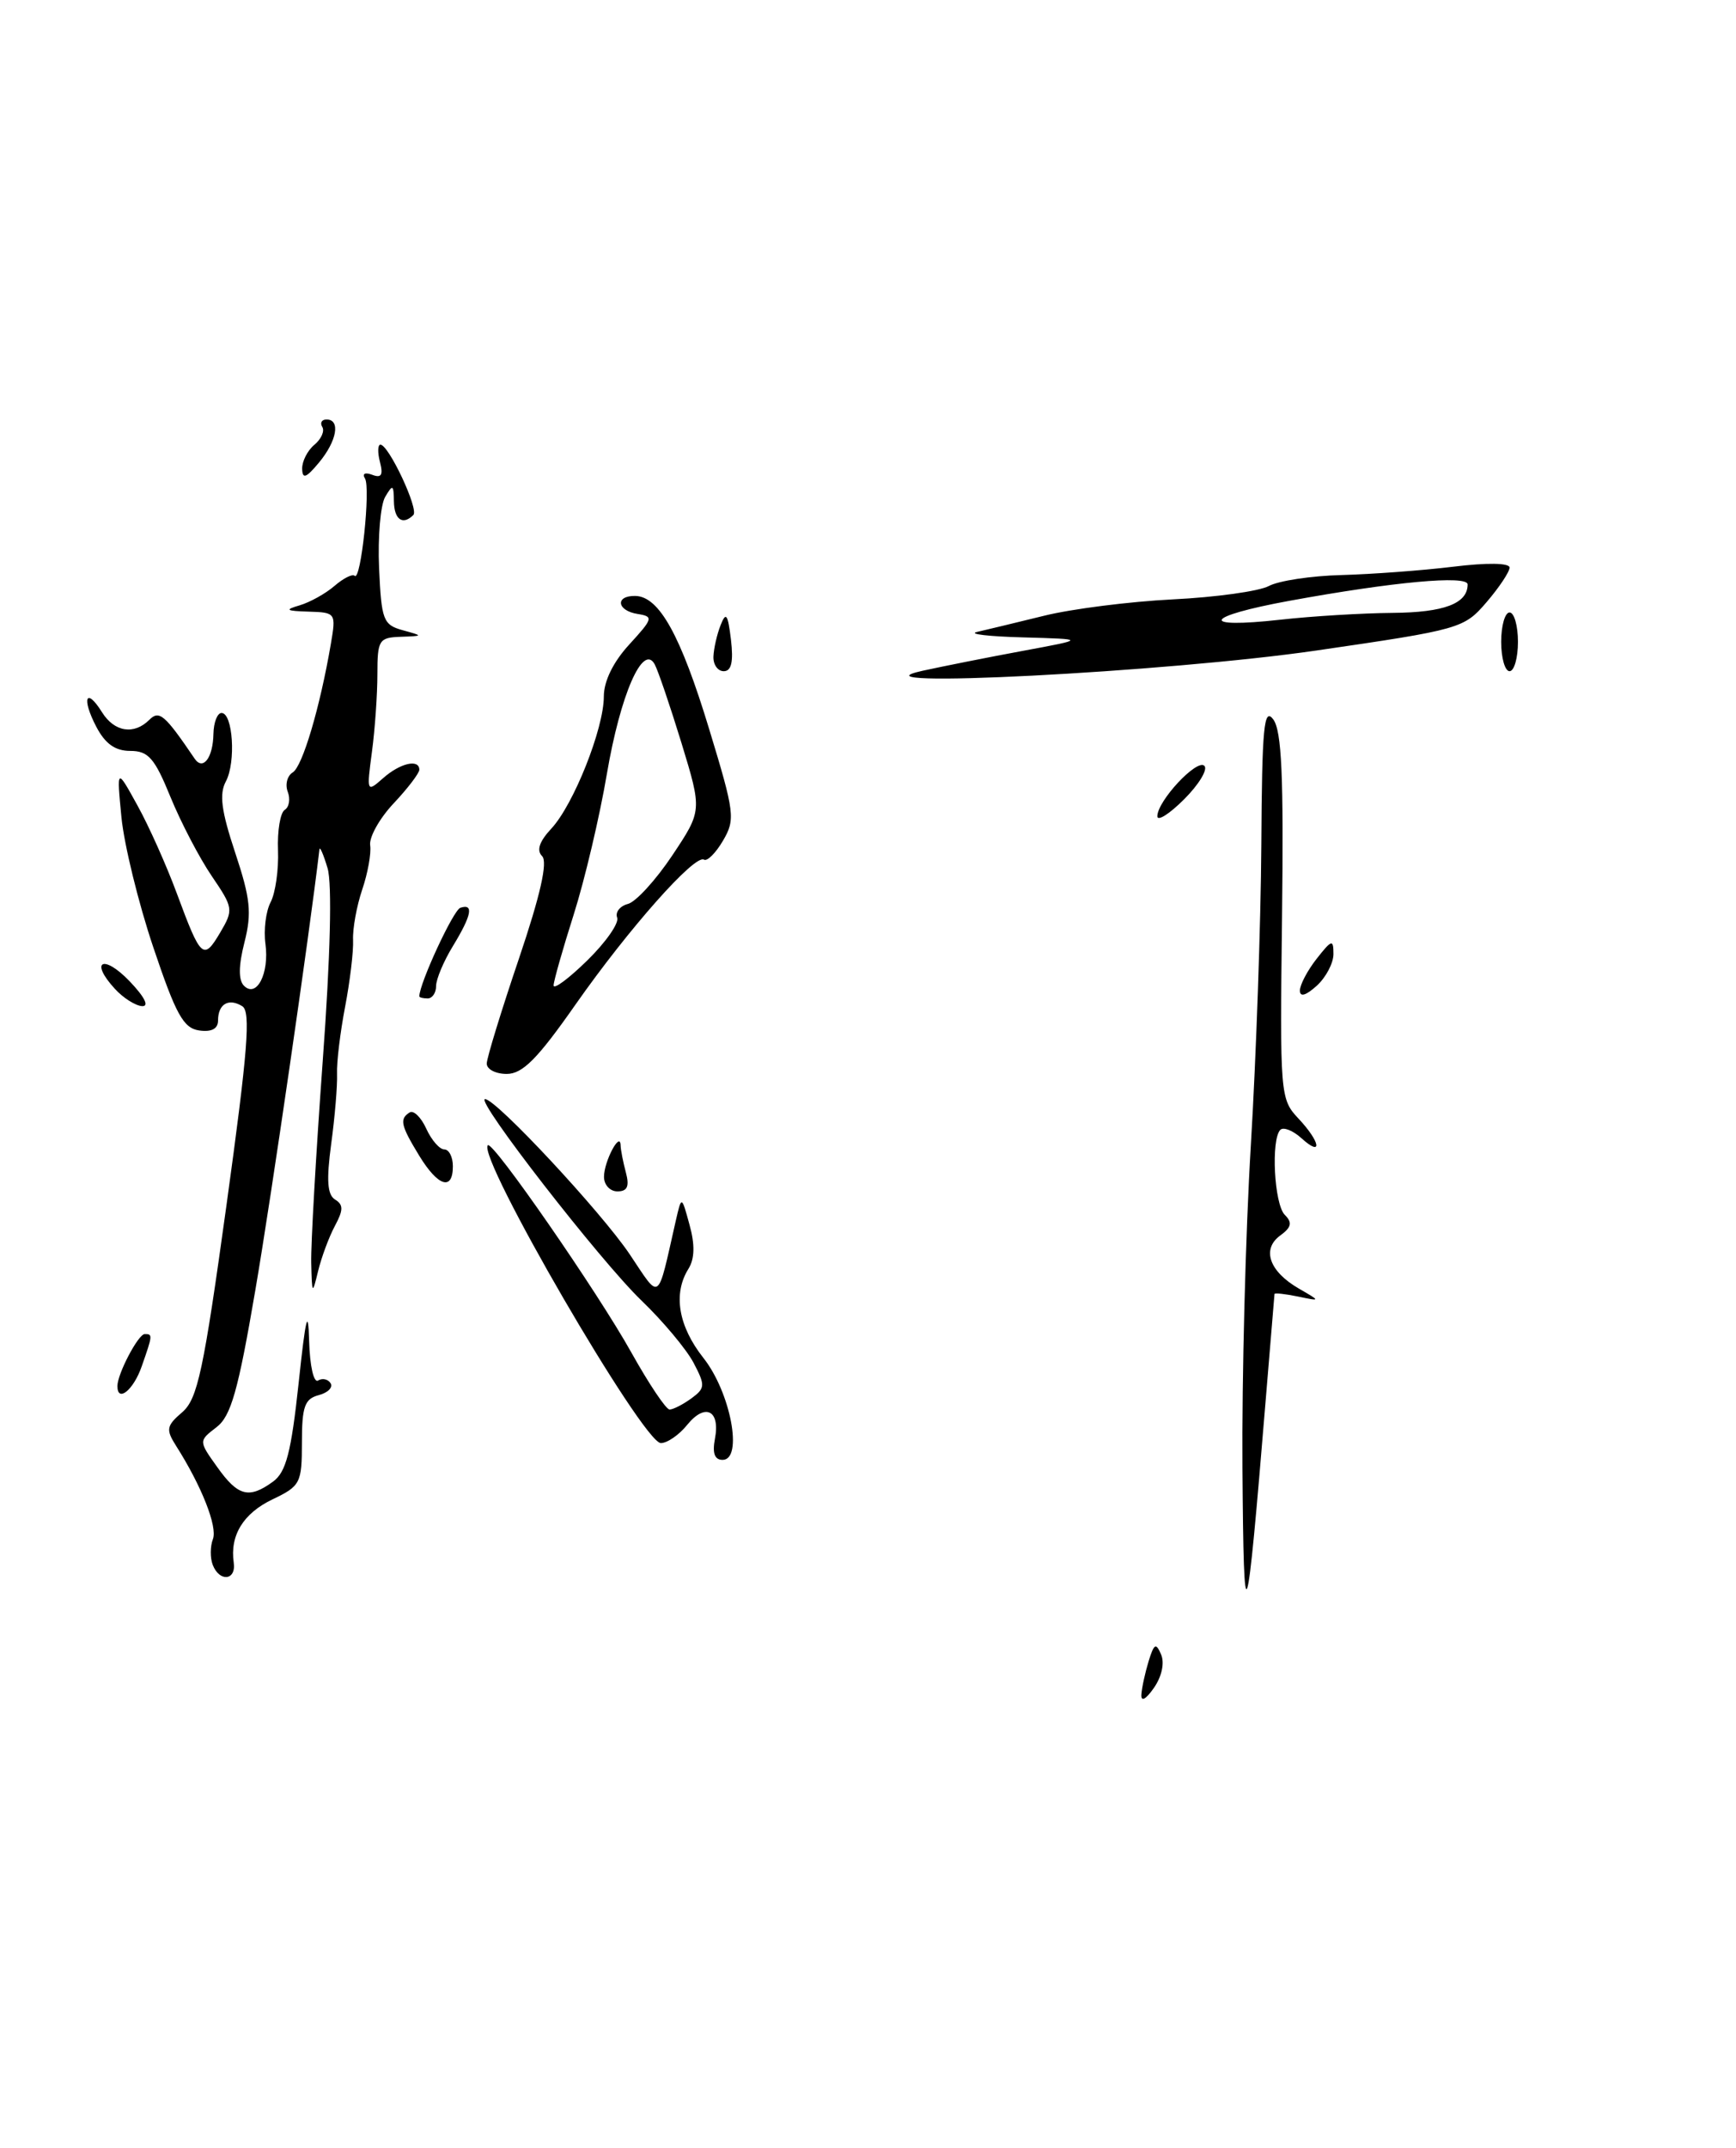 <?xml version="1.0" encoding="UTF-8" standalone="no"?>
<!DOCTYPE svg PUBLIC "-//W3C//DTD SVG 1.1//EN" "http://www.w3.org/Graphics/SVG/1.1/DTD/svg11.dtd" >
<svg xmlns="http://www.w3.org/2000/svg" xmlns:xlink="http://www.w3.org/1999/xlink" version="1.1" viewBox="0 0 207 256">
 <g >
 <path fill="currentColor"
d=" M 136.10 201.97 C 136.15 201.16 136.54 199.38 136.96 198.00 C 137.61 195.89 137.84 195.77 138.45 197.20 C 138.88 198.21 138.53 199.83 137.59 201.18 C 136.62 202.57 136.04 202.87 136.10 201.97 Z  M 148.15 175.00 C 148.07 164.28 148.52 146.95 149.15 136.50 C 149.78 126.05 150.34 109.96 150.40 100.74 C 150.48 86.65 150.71 84.26 151.82 85.74 C 152.83 87.10 153.07 92.49 152.87 109.22 C 152.61 130.41 152.65 131.00 154.80 133.29 C 157.46 136.11 157.75 137.99 155.17 135.65 C 154.16 134.74 153.04 134.30 152.67 134.66 C 151.53 135.80 151.93 143.53 153.20 144.80 C 154.12 145.72 154.00 146.28 152.64 147.27 C 150.42 148.90 151.35 151.55 154.87 153.58 C 157.50 155.10 157.50 155.10 154.75 154.53 C 153.24 154.22 151.99 154.08 151.97 154.23 C 151.95 154.38 151.48 160.12 150.91 167.00 C 148.62 194.88 148.30 195.81 148.15 175.00 Z  M 25.36 186.50 C 25.05 185.68 25.06 184.30 25.39 183.44 C 25.95 181.96 24.04 177.11 20.99 172.32 C 19.76 170.38 19.84 169.94 21.73 168.32 C 23.56 166.74 24.27 163.43 27.01 143.61 C 29.55 125.25 29.92 120.57 28.89 119.93 C 27.26 118.92 26.00 119.67 26.00 121.63 C 26.00 122.62 25.23 123.03 23.75 122.82 C 21.87 122.55 20.97 120.91 18.28 112.91 C 16.50 107.63 14.80 100.66 14.48 97.41 C 13.91 91.50 13.91 91.50 16.39 96.00 C 17.76 98.47 19.87 103.20 21.09 106.50 C 23.96 114.25 24.26 114.52 26.25 111.16 C 27.86 108.43 27.82 108.20 25.25 104.42 C 23.78 102.26 21.57 98.03 20.33 95.00 C 18.44 90.36 17.69 89.50 15.53 89.50 C 13.73 89.50 12.54 88.65 11.47 86.60 C 9.70 83.20 10.26 81.84 12.17 84.90 C 13.64 87.25 15.98 87.62 17.81 85.79 C 18.99 84.61 19.65 85.18 23.20 90.41 C 24.20 91.90 25.40 90.33 25.45 87.46 C 25.48 86.10 25.91 84.99 26.41 84.98 C 27.77 84.96 28.15 90.84 26.94 93.12 C 26.12 94.64 26.39 96.65 28.04 101.62 C 29.86 107.10 30.04 108.80 29.15 112.31 C 28.44 115.09 28.42 116.82 29.09 117.49 C 30.60 119.00 32.13 116.02 31.65 112.50 C 31.42 110.85 31.70 108.61 32.27 107.53 C 32.84 106.44 33.24 103.66 33.15 101.34 C 33.06 99.02 33.42 96.86 33.95 96.53 C 34.48 96.20 34.64 95.23 34.31 94.37 C 33.98 93.50 34.25 92.46 34.91 92.06 C 36.07 91.34 38.15 84.35 39.45 76.75 C 40.08 73.06 40.04 73.00 36.80 72.90 C 34.09 72.82 33.90 72.68 35.73 72.15 C 36.95 71.79 38.83 70.75 39.89 69.83 C 40.96 68.91 42.04 68.37 42.29 68.63 C 43.03 69.36 44.21 58.15 43.52 57.03 C 43.16 56.45 43.53 56.27 44.38 56.59 C 45.47 57.01 45.71 56.63 45.31 55.08 C 45.01 53.94 45.04 53.00 45.36 53.00 C 46.35 53.00 49.96 60.70 49.29 61.38 C 48.02 62.65 47.00 61.93 46.97 59.75 C 46.94 57.75 46.83 57.69 45.92 59.24 C 45.37 60.20 45.04 64.01 45.20 67.70 C 45.48 73.90 45.69 74.47 48.00 75.11 C 50.50 75.80 50.50 75.80 47.75 75.90 C 45.19 75.99 45.00 76.29 45.00 80.36 C 45.00 82.76 44.71 86.92 44.35 89.61 C 43.71 94.42 43.73 94.47 45.68 92.75 C 47.71 90.95 50.00 90.42 50.00 91.75 C 49.99 92.16 48.62 93.97 46.93 95.76 C 45.25 97.55 43.99 99.80 44.14 100.76 C 44.28 101.72 43.85 104.09 43.19 106.03 C 42.53 107.98 42.04 110.68 42.10 112.03 C 42.16 113.39 41.73 116.97 41.15 120.00 C 40.57 123.03 40.13 126.62 40.19 128.00 C 40.24 129.38 39.93 133.13 39.49 136.35 C 38.91 140.67 39.03 142.40 39.95 142.97 C 40.96 143.59 40.95 144.22 39.93 146.12 C 39.23 147.43 38.33 149.85 37.93 151.50 C 37.24 154.36 37.20 154.31 37.11 150.50 C 37.06 148.30 37.68 137.49 38.48 126.48 C 39.40 113.99 39.61 105.33 39.06 103.48 C 38.57 101.84 38.13 100.83 38.09 101.23 C 36.87 111.58 32.35 142.67 30.45 153.75 C 28.39 165.81 27.54 168.80 25.80 170.12 C 23.68 171.75 23.68 171.75 25.91 174.87 C 28.38 178.34 29.69 178.68 32.56 176.59 C 34.11 175.46 34.72 173.11 35.61 164.84 C 36.45 156.93 36.75 155.75 36.86 159.81 C 36.94 162.80 37.41 164.87 37.93 164.54 C 38.44 164.23 39.11 164.37 39.42 164.87 C 39.73 165.37 39.08 166.01 37.99 166.29 C 36.33 166.73 36.00 167.66 36.00 171.92 C 36.00 176.77 35.82 177.12 32.51 178.70 C 29.01 180.37 27.40 182.99 27.87 186.25 C 28.18 188.39 26.16 188.59 25.36 186.50 Z  M 85.25 171.48 C 85.90 168.08 84.08 167.18 81.93 169.84 C 80.97 171.03 79.56 172.00 78.80 172.00 C 76.68 172.00 56.83 137.84 58.17 136.50 C 58.75 135.92 71.26 153.99 75.28 161.20 C 77.37 164.94 79.42 168.00 79.84 168.00 C 80.27 168.00 81.43 167.40 82.43 166.68 C 84.09 165.46 84.12 165.13 82.70 162.43 C 81.85 160.82 79.05 157.47 76.48 155.00 C 71.58 150.29 56.59 131.00 57.84 131.00 C 59.16 131.00 71.68 144.44 75.08 149.49 C 78.81 155.05 78.33 155.40 80.58 145.50 C 81.27 142.50 81.27 142.50 82.22 145.99 C 82.88 148.36 82.83 150.04 82.09 151.23 C 80.23 154.20 80.88 158.06 83.88 161.86 C 87.13 165.97 88.64 174.00 86.16 174.00 C 85.21 174.00 84.92 173.20 85.25 171.48 Z  M 14.00 165.20 C 14.00 163.75 16.48 159.02 17.25 159.01 C 18.22 159.00 18.21 159.11 16.90 162.85 C 15.92 165.68 14.00 167.23 14.00 165.20 Z  M 72.02 140.25 C 72.03 138.41 73.95 134.78 74.00 136.50 C 74.01 137.05 74.30 138.51 74.63 139.75 C 75.07 141.40 74.81 142.00 73.62 142.00 C 72.73 142.00 72.01 141.21 72.02 140.25 Z  M 49.99 137.75 C 47.78 134.13 47.61 133.36 48.85 132.59 C 49.32 132.30 50.21 133.17 50.83 134.53 C 51.45 135.89 52.42 137.00 52.98 137.00 C 53.54 137.00 54.00 137.90 54.00 139.00 C 54.00 141.98 52.23 141.42 49.99 137.75 Z  M 58.04 126.75 C 58.06 126.06 59.78 120.45 61.87 114.28 C 64.44 106.68 65.33 102.73 64.64 102.04 C 63.95 101.35 64.31 100.30 65.74 98.76 C 68.39 95.92 72.00 86.85 72.00 83.02 C 72.00 81.19 73.11 78.91 75.04 76.81 C 77.87 73.72 77.94 73.48 76.04 73.18 C 73.55 72.79 73.31 70.99 75.75 71.03 C 78.60 71.08 81.16 75.70 84.57 86.93 C 87.60 96.88 87.70 97.66 86.21 100.20 C 85.34 101.68 84.32 102.70 83.94 102.46 C 82.85 101.79 74.96 110.69 68.61 119.75 C 64.09 126.21 62.31 128.00 60.42 128.00 C 59.09 128.00 58.02 127.44 58.04 126.75 Z  M 73.59 109.37 C 73.34 108.73 73.92 107.99 74.87 107.74 C 75.82 107.50 78.20 104.89 80.16 101.96 C 83.72 96.62 83.72 96.62 81.26 88.56 C 79.90 84.13 78.46 79.90 78.06 79.17 C 76.66 76.63 73.97 82.80 72.36 92.26 C 71.50 97.34 69.72 104.88 68.41 109.00 C 67.10 113.12 66.02 116.93 66.01 117.45 C 66.01 117.98 67.81 116.64 70.02 114.48 C 72.23 112.32 73.84 110.02 73.59 109.37 Z  M 13.69 117.85 C 10.65 114.54 12.32 113.69 15.45 116.95 C 17.25 118.83 17.82 119.97 16.94 119.92 C 16.15 119.87 14.68 118.94 13.69 117.85 Z  M 50.00 118.75 C 50.01 117.21 54.05 108.48 54.89 108.20 C 56.52 107.66 56.25 109.08 54.00 112.77 C 52.90 114.57 52.00 116.71 52.00 117.52 C 52.00 118.34 51.55 119.00 51.00 119.00 C 50.45 119.00 50.00 118.89 50.00 118.75 Z  M 155.00 118.06 C 155.00 117.38 155.90 115.67 157.00 114.27 C 158.80 111.98 159.00 111.92 159.00 113.71 C 159.00 114.80 158.10 116.50 157.00 117.50 C 155.70 118.67 155.00 118.87 155.00 118.06 Z  M 138.00 97.29 C 138.00 95.47 142.73 90.40 143.61 91.28 C 144.04 91.71 142.96 93.50 141.20 95.26 C 139.44 97.02 138.00 97.93 138.00 97.29 Z  M 110.00 79.95 C 112.47 79.41 117.88 78.33 122.00 77.57 C 129.50 76.18 129.50 76.18 122.00 75.97 C 117.88 75.86 115.40 75.57 116.50 75.32 C 117.60 75.07 121.20 74.20 124.50 73.39 C 127.80 72.57 134.70 71.70 139.83 71.44 C 144.96 71.19 150.12 70.47 151.29 69.85 C 152.46 69.22 156.36 68.63 159.96 68.54 C 163.56 68.44 169.54 68.00 173.25 67.55 C 177.31 67.05 180.00 67.09 180.00 67.65 C 180.00 68.16 178.76 70.02 177.25 71.78 C 174.56 74.91 174.15 75.03 157.00 77.53 C 139.22 80.12 100.10 82.13 110.00 79.95 Z  M 166.05 73.05 C 172.19 73.00 175.00 71.94 175.00 69.66 C 175.00 68.53 166.10 69.35 153.75 71.61 C 143.52 73.48 142.83 74.96 152.69 73.86 C 156.44 73.44 162.45 73.08 166.05 73.05 Z  M 85.07 78.25 C 85.11 77.29 85.49 75.60 85.93 74.50 C 86.57 72.87 86.79 73.19 87.16 76.25 C 87.47 78.89 87.21 80.00 86.30 80.00 C 85.58 80.00 85.03 79.21 85.07 78.25 Z  M 179.00 76.50 C 179.00 74.58 179.45 73.00 180.00 73.00 C 180.55 73.00 181.00 74.58 181.00 76.50 C 181.00 78.42 180.55 80.00 180.00 80.00 C 179.45 80.00 179.00 78.42 179.00 76.50 Z  M 36.03 55.87 C 36.01 54.98 36.67 53.69 37.49 53.01 C 38.31 52.33 38.73 51.37 38.43 50.89 C 38.13 50.40 38.36 50.00 38.94 50.00 C 40.63 50.00 40.17 52.57 38.03 55.14 C 36.50 56.98 36.06 57.14 36.03 55.87 Z "/>
</g>
</svg>